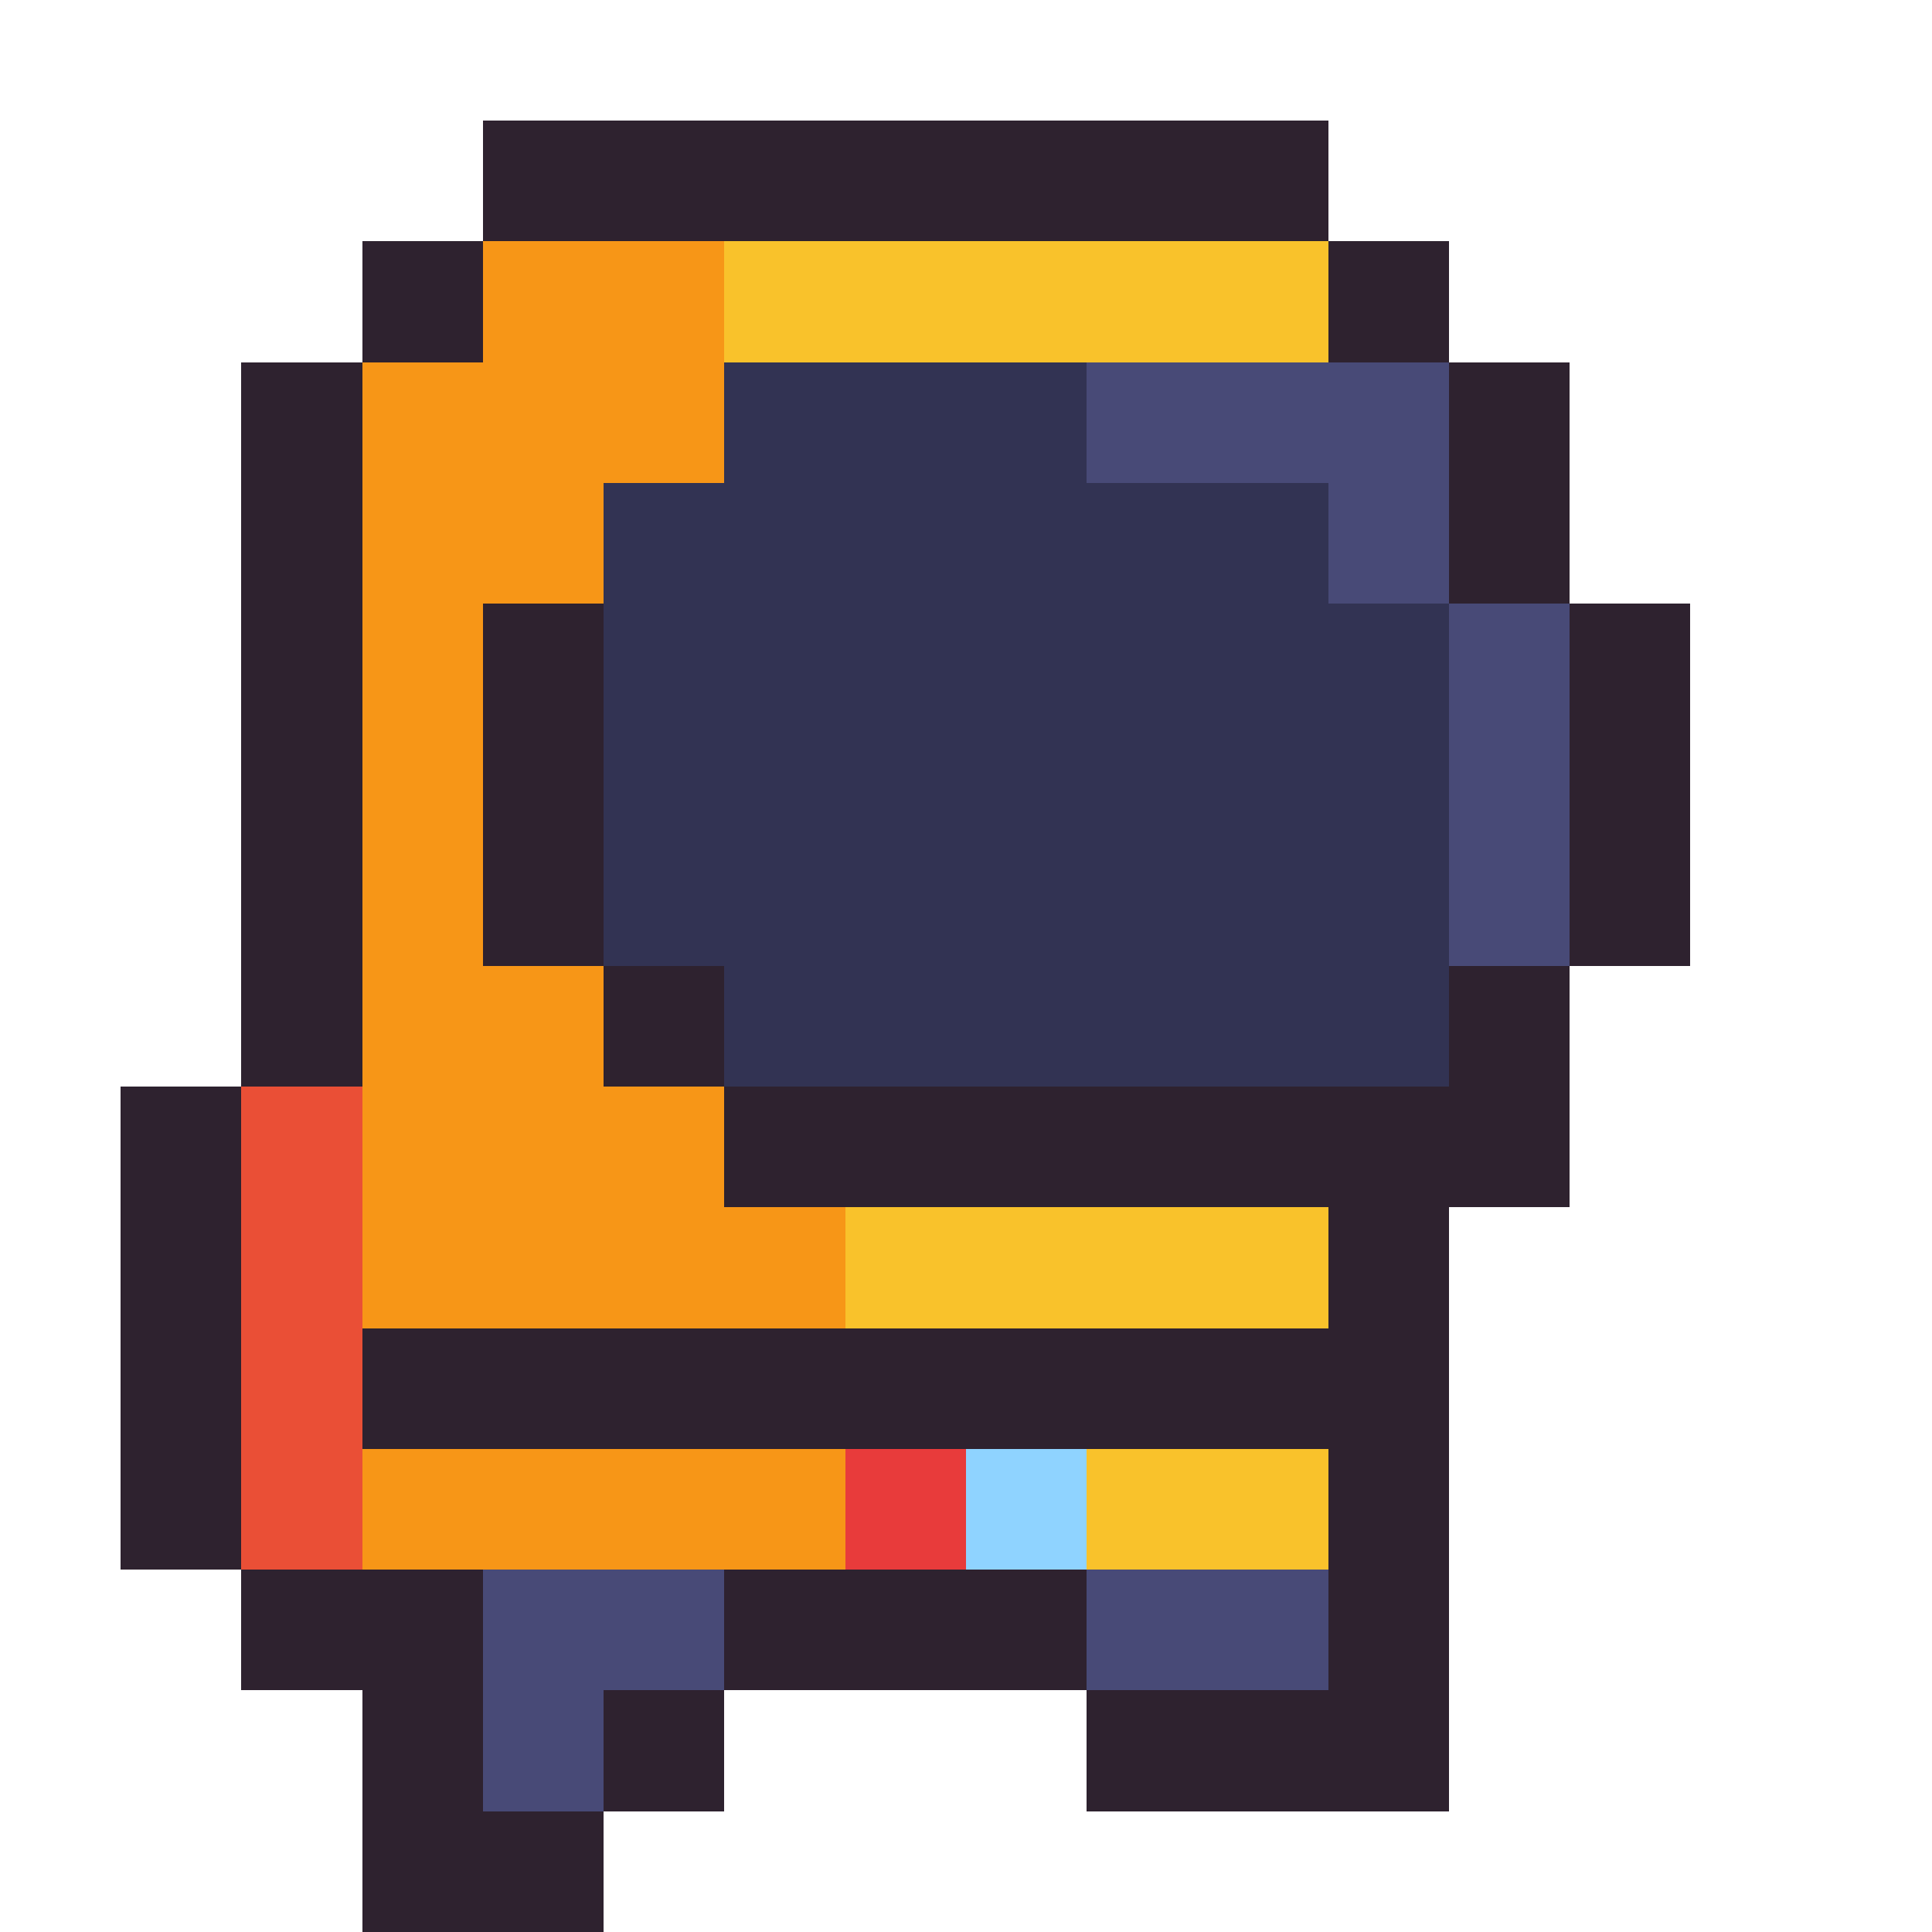 <svg xmlns="http://www.w3.org/2000/svg" viewBox="0 -0.5 16 16" shape-rendering="crispEdges">
<path stroke="#2e222f" d="M4 1h7M3 2h1M11 2h1M2 3h1M12 3h1M2 4h1M12 4h1M2 5h1M4 5h1M13 5h1M2 6h1M4 6h1M13 6h1M2 7h1M4 7h1M13 7h1M2 8h1M5 8h1M12 8h1M1 9h1M6 9h7M1 10h1M11 10h1M1 11h1M3 11h9M1 12h1M11 12h1M2 13h2M6 13h3M11 13h1M3 14h1M5 14h1M9 14h3M3 15h2" />
<path stroke="#f79617" d="M4 2h2M3 3h3M3 4h2M3 5h1M3 6h1M3 7h1M3 8h2M3 9h3M3 10h4M3 12h4" />
<path stroke="#f9c22b" d="M6 2h5M7 10h4M9 12h2" />
<path stroke="#323353" d="M6 3h3M5 4h6M5 5h7M5 6h7M5 7h7M6 8h6" />
<path stroke="#484a77" d="M9 3h3M11 4h1M12 5h1M12 6h1M12 7h1M4 13h2M9 13h2M4 14h1" />
<path stroke="#ea4f36" d="M2 9h1M2 10h1M2 11h1M2 12h1" />
<path stroke="#e83b3b" d="M7 12h1" />
<path stroke="#8fd3ff" d="M8 12h1" />
</svg>